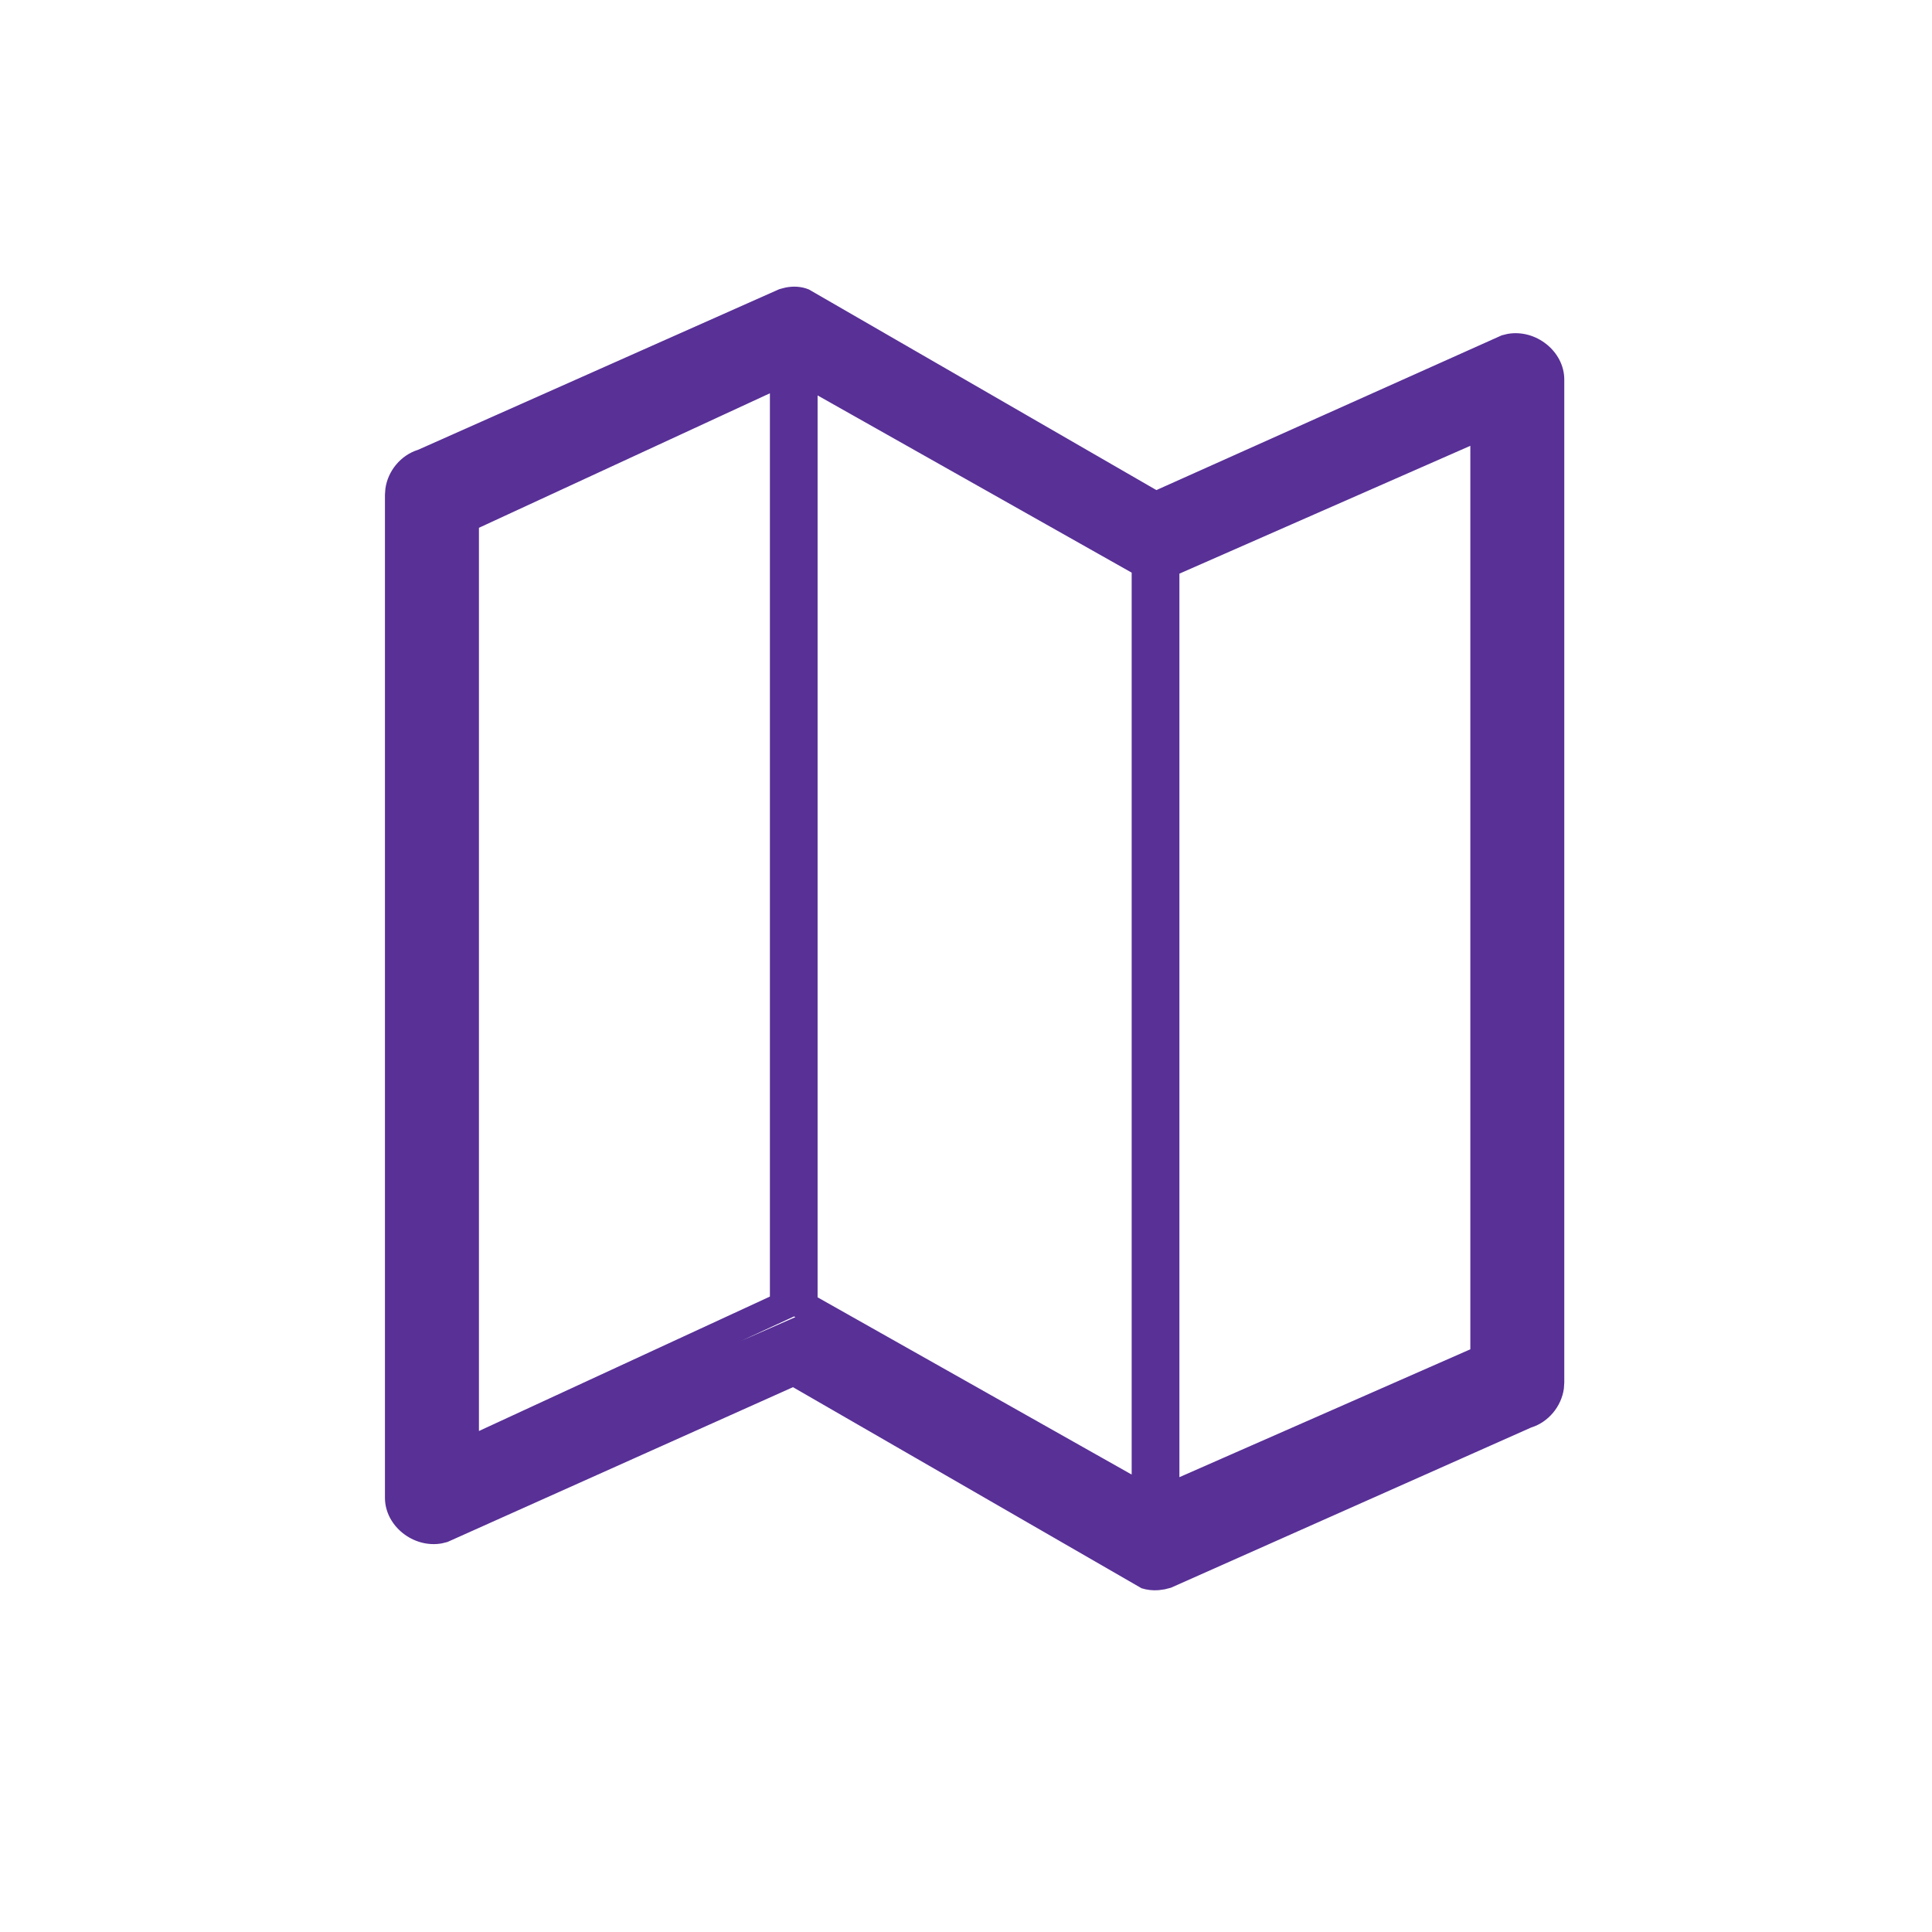 <?xml version="1.0" encoding="UTF-8"?>
<svg width="48px" height="48px" viewBox="0 0 48 48" version="1.1" xmlns="http://www.w3.org/2000/svg" xmlns:xlink="http://www.w3.org/1999/xlink">
    <title>icon/icon-map</title>
    <g id="icon/icon-map" stroke="none" stroke-width="1" fill="none" fill-rule="evenodd">
        <path d="M20.097,7.192 C19.906,7.113 19.704,7.106 19.512,7.145 L19.37,7.182 L19.335,7.196 L10.385,11.176 C9.957,11.309 9.635,11.7 9.575,12.141 L9.564,12.289 L9.564,37.212 C9.564,37.911 10.269,38.472 10.976,38.345 L11.117,38.31 L19.701,34.464 L28.362,39.46 C28.497,39.502 28.638,39.519 28.787,39.507 L28.938,39.486 L29.093,39.446 L38.044,35.465 C38.472,35.332 38.793,34.941 38.854,34.5 L38.864,34.352 L38.864,9.429 C38.864,8.731 38.159,8.169 37.453,8.296 L37.311,8.331 L28.73,12.176 L20.097,7.192 Z M20.059,9.005 L20.084,9.006 L28.389,14.01 L36.665,10.382 L36.92,10.3 C37.059,10.263 37.182,10.26 37.219,10.394 L37.23,10.476 L37.23,33.213 C37.23,33.359 37.136,33.508 36.985,33.591 L28.537,37.264 L28.474,37.279 L28.345,37.293 L20.04,32.601 L11.764,36.229 C11.547,36.295 11.269,36.12 11.21,35.905 L11.199,35.823 L11.199,13.086 C11.199,12.939 11.293,12.791 11.444,12.708 L19.908,9.03 L19.957,9.018 L20.059,9.005 Z M19.613,8.625 L19.613,8.777 L11.199,12.666 L11.199,36.649 L19.729,32.706 L28.602,37.713 L28.601,37.772 L28.66,37.747 L28.816,37.836 L28.816,37.677 L37.23,33.981 L37.23,10.004 L28.699,13.752 L19.828,8.746 L19.827,8.678 L19.761,8.708 L19.613,8.625 Z M36.53,11.076 L36.53,33.523 L29.302,36.7 L29.302,14.252 L36.53,11.076 Z M20.313,9.824 L28.116,14.227 L28.116,36.635 L20.313,32.232 L20.313,9.824 Z M19.128,9.771 L19.128,32.213 L11.899,35.553 L11.899,13.113 L19.128,9.771 Z" id="Shape" fill="#583096" fill-rule="nonzero"></path>
    </g>
</svg>